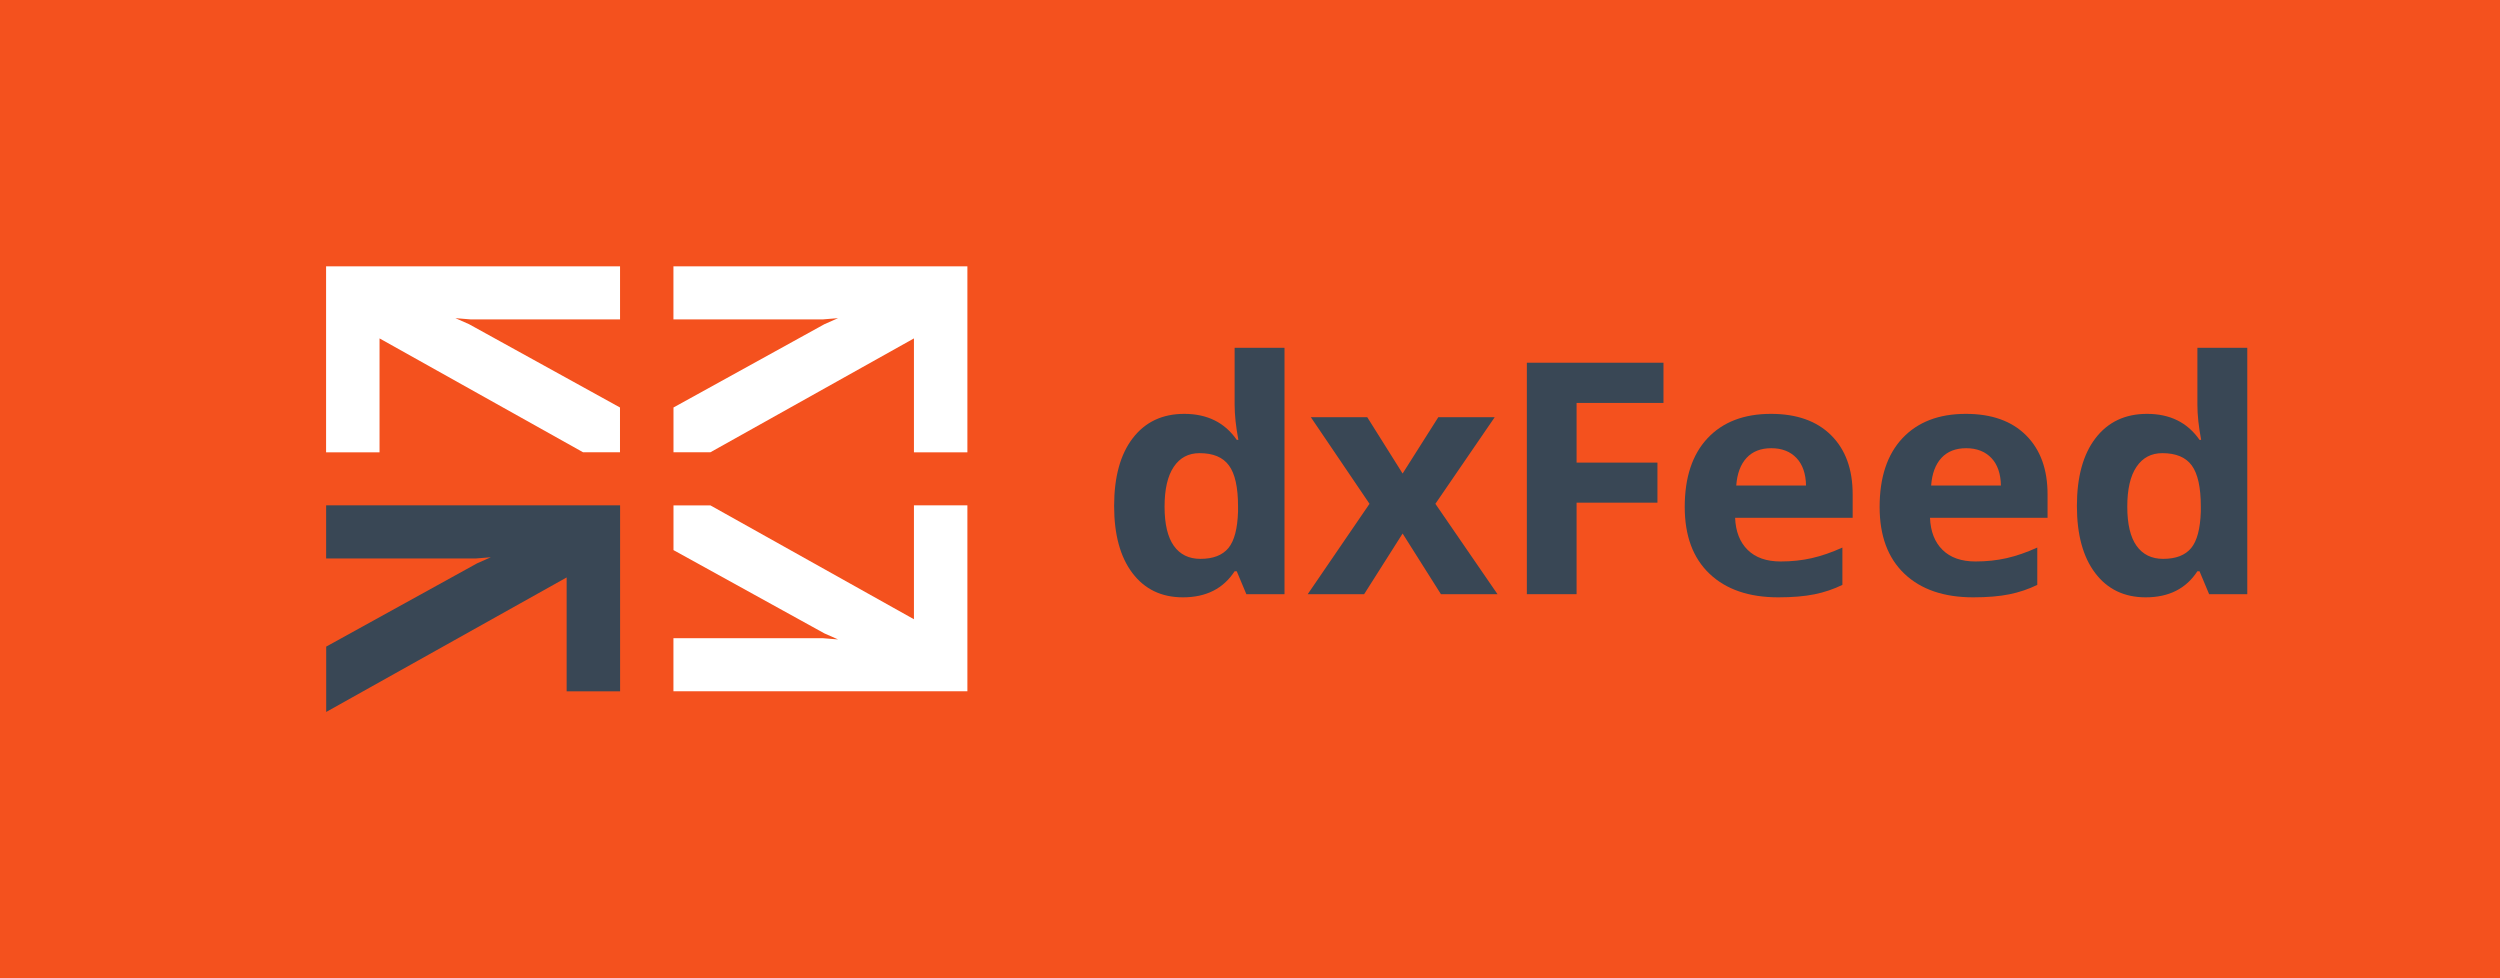 <svg width="460" height="180" viewBox="0 0 460 180" fill="none" xmlns="http://www.w3.org/2000/svg">
<rect width="460" height="180" fill="#F4511E"/>
<path d="M220.87 102.83C223.21 102.83 224.92 102.17 226.02 100.85C227.11 99.53 227.7 97.29 227.8 94.12V93.16C227.8 89.67 227.24 87.16 226.13 85.65C225.02 84.13 223.22 83.38 220.72 83.38C218.68 83.38 217.09 84.22 215.97 85.9C214.84 87.58 214.28 90.02 214.28 93.23C214.28 96.43 214.85 98.84 215.99 100.44C217.12 102.03 218.75 102.83 220.87 102.83ZM217.66 109.91C213.72 109.91 210.62 108.42 208.37 105.45C206.12 102.48 205 98.36 205 93.1C205 87.76 206.14 83.6 208.43 80.62C210.72 77.64 213.88 76.15 217.9 76.15C222.12 76.15 225.34 77.74 227.56 80.93H227.86C227.4 78.5 227.17 76.34 227.17 74.43V64H236.35V109.33H229.33L227.56 105.11H227.17C225.09 108.31 221.92 109.91 217.66 109.91Z" fill="#394755"/>
<path d="M251.99 92.7L241.19 76.76H251.57L258.08 87.13L264.65 76.76H275.03L264.11 92.7L275.54 109.33H265.13L258.08 98.17L251 109.33H240.62L251.99 92.7Z" fill="#394755"/>
<path d="M290.09 109.33H280.94V66.74H306.08V74.14H290.09V85.12H304.97V92.49H290.09V109.33Z" fill="#394755"/>
<path d="M325.92 82.47C323.98 82.47 322.46 83.07 321.36 84.26C320.26 85.45 319.63 87.15 319.47 89.34H332.31C332.27 87.15 331.68 85.45 330.54 84.26C329.4 83.07 327.86 82.47 325.92 82.47ZM327.21 109.91C321.81 109.91 317.59 108.46 314.55 105.57C311.51 102.68 309.99 98.58 309.99 93.28C309.99 87.82 311.4 83.6 314.2 80.62C317.01 77.64 320.9 76.15 325.86 76.15C330.6 76.15 334.29 77.46 336.93 80.09C339.57 82.71 340.89 86.33 340.89 90.96V95.27H319.26C319.36 97.79 320.13 99.77 321.57 101.18C323.01 102.6 325.03 103.31 327.63 103.31C329.65 103.31 331.56 103.11 333.36 102.7C335.16 102.29 337.04 101.64 339 100.75V107.62C337.4 108.4 335.69 108.98 333.87 109.35C332.05 109.72 329.83 109.91 327.21 109.91Z" fill="#394755"/>
<path d="M361.78 82.47C359.84 82.47 358.32 83.07 357.22 84.26C356.12 85.45 355.49 87.15 355.33 89.34H368.17C368.13 87.15 367.54 85.45 366.4 84.26C365.25 83.07 363.71 82.47 361.78 82.47ZM363.07 109.91C357.67 109.91 353.45 108.46 350.41 105.57C347.37 102.68 345.85 98.58 345.85 93.28C345.85 87.82 347.26 83.6 350.06 80.62C352.87 77.64 356.75 76.15 361.72 76.15C366.46 76.15 370.15 77.46 372.79 80.09C375.43 82.72 376.75 86.33 376.75 90.96V95.27H355.12C355.22 97.79 355.99 99.77 357.43 101.18C358.87 102.6 360.89 103.31 363.49 103.31C365.51 103.31 367.42 103.11 369.22 102.7C371.02 102.29 372.9 101.64 374.86 100.75V107.62C373.26 108.4 371.55 108.98 369.73 109.35C367.91 109.72 365.69 109.91 363.07 109.91Z" fill="#394755"/>
<path d="M398.02 102.83C400.36 102.83 402.07 102.17 403.17 100.85C404.26 99.53 404.85 97.29 404.95 94.12V93.16C404.95 89.67 404.39 87.16 403.29 85.65C402.18 84.13 400.37 83.38 397.87 83.38C395.83 83.38 394.24 84.22 393.11 85.9C391.98 87.58 391.42 90.02 391.42 93.23C391.42 96.43 391.99 98.84 393.13 100.44C394.27 102.03 395.9 102.83 398.02 102.83ZM394.81 109.91C390.87 109.91 387.77 108.42 385.52 105.45C383.27 102.48 382.15 98.36 382.15 93.1C382.15 87.76 383.29 83.6 385.58 80.62C387.87 77.64 391.03 76.15 395.05 76.15C399.27 76.15 402.49 77.74 404.71 80.93H405.01C404.55 78.5 404.32 76.34 404.32 74.43V64H413.5V109.33H406.48L404.71 105.11H404.32C402.24 108.31 399.07 109.91 394.81 109.91Z" fill="#394755"/>
<path d="M123.912 101.214L151.69 116.544L154.206 117.656C152.938 117.557 152.459 117.497 151.391 117.428C150.622 117.428 149.414 117.428 148.645 117.428C147.816 117.428 146.977 117.428 146.149 117.428H141.306H138.81H133.967H131.471H123.912V127.197H131.471H133.967H138.81H141.306H146.149H148.645H153.487H155.984H160.826H163.322H168.165H170.661H178V119.9V117.418V112.602V110.12V105.305V102.823V92.984H168.165V93.113V102.833V104.074V105.315V110.13V111.371V112.612V113.943L130.722 92.993H123.922V101.214H123.912Z" fill="white"/>
<path d="M60.02 118.977L87.798 103.647L90.314 102.535C89.046 102.634 88.566 102.694 87.498 102.763C86.729 102.763 85.521 102.763 84.752 102.763C83.924 102.763 83.085 102.763 82.256 102.763H77.413H74.917H70.065H67.569H60.01V92.984H67.569H70.065H74.907H77.403H82.246H84.742H89.585H92.081H96.924H99.42H104.263H106.759H114.097V100.281V102.763V107.579V110.061V114.876V117.358V127.207H104.263V127.078V117.358V116.117V114.876V110.061V108.82V107.579V106.248L60.02 131V127.197V118.977Z" fill="#394755"/>
<path d="M123.912 74.983L151.69 59.653L154.206 58.541C152.938 58.641 152.459 58.7 151.391 58.77C150.622 58.77 149.414 58.77 148.645 58.77C147.816 58.77 146.977 58.77 146.149 58.77H141.306H138.81H133.967H131.471H123.912V49H131.471H133.967H138.81H141.306H146.149H148.645H153.487H155.984H160.826H163.322H168.165H170.661H178V56.297V58.78V63.595V66.077V70.892V73.375V83.224H168.165V83.095V73.375V72.134V70.892V66.077V64.836V63.595V62.265L130.722 83.214H123.922V74.983H123.912Z" fill="white"/>
<path d="M114.087 74.983L86.31 59.653L83.794 58.541C85.062 58.641 85.541 58.7 86.609 58.77C87.378 58.77 88.586 58.77 89.355 58.77C90.184 58.77 91.023 58.77 91.851 58.77H96.694H99.19H104.033H106.529H114.087V49H106.529H104.033H99.19H96.694H91.851H89.355H84.513H82.016H77.174H74.678H69.835H67.339H60V56.297V58.78V63.595V66.077V70.892V73.375V83.224H69.835V83.095V73.375V72.134V70.892V66.077V64.836V63.595V62.265L107.278 83.214H114.078V74.983H114.087Z" fill="white"/>
</svg>
